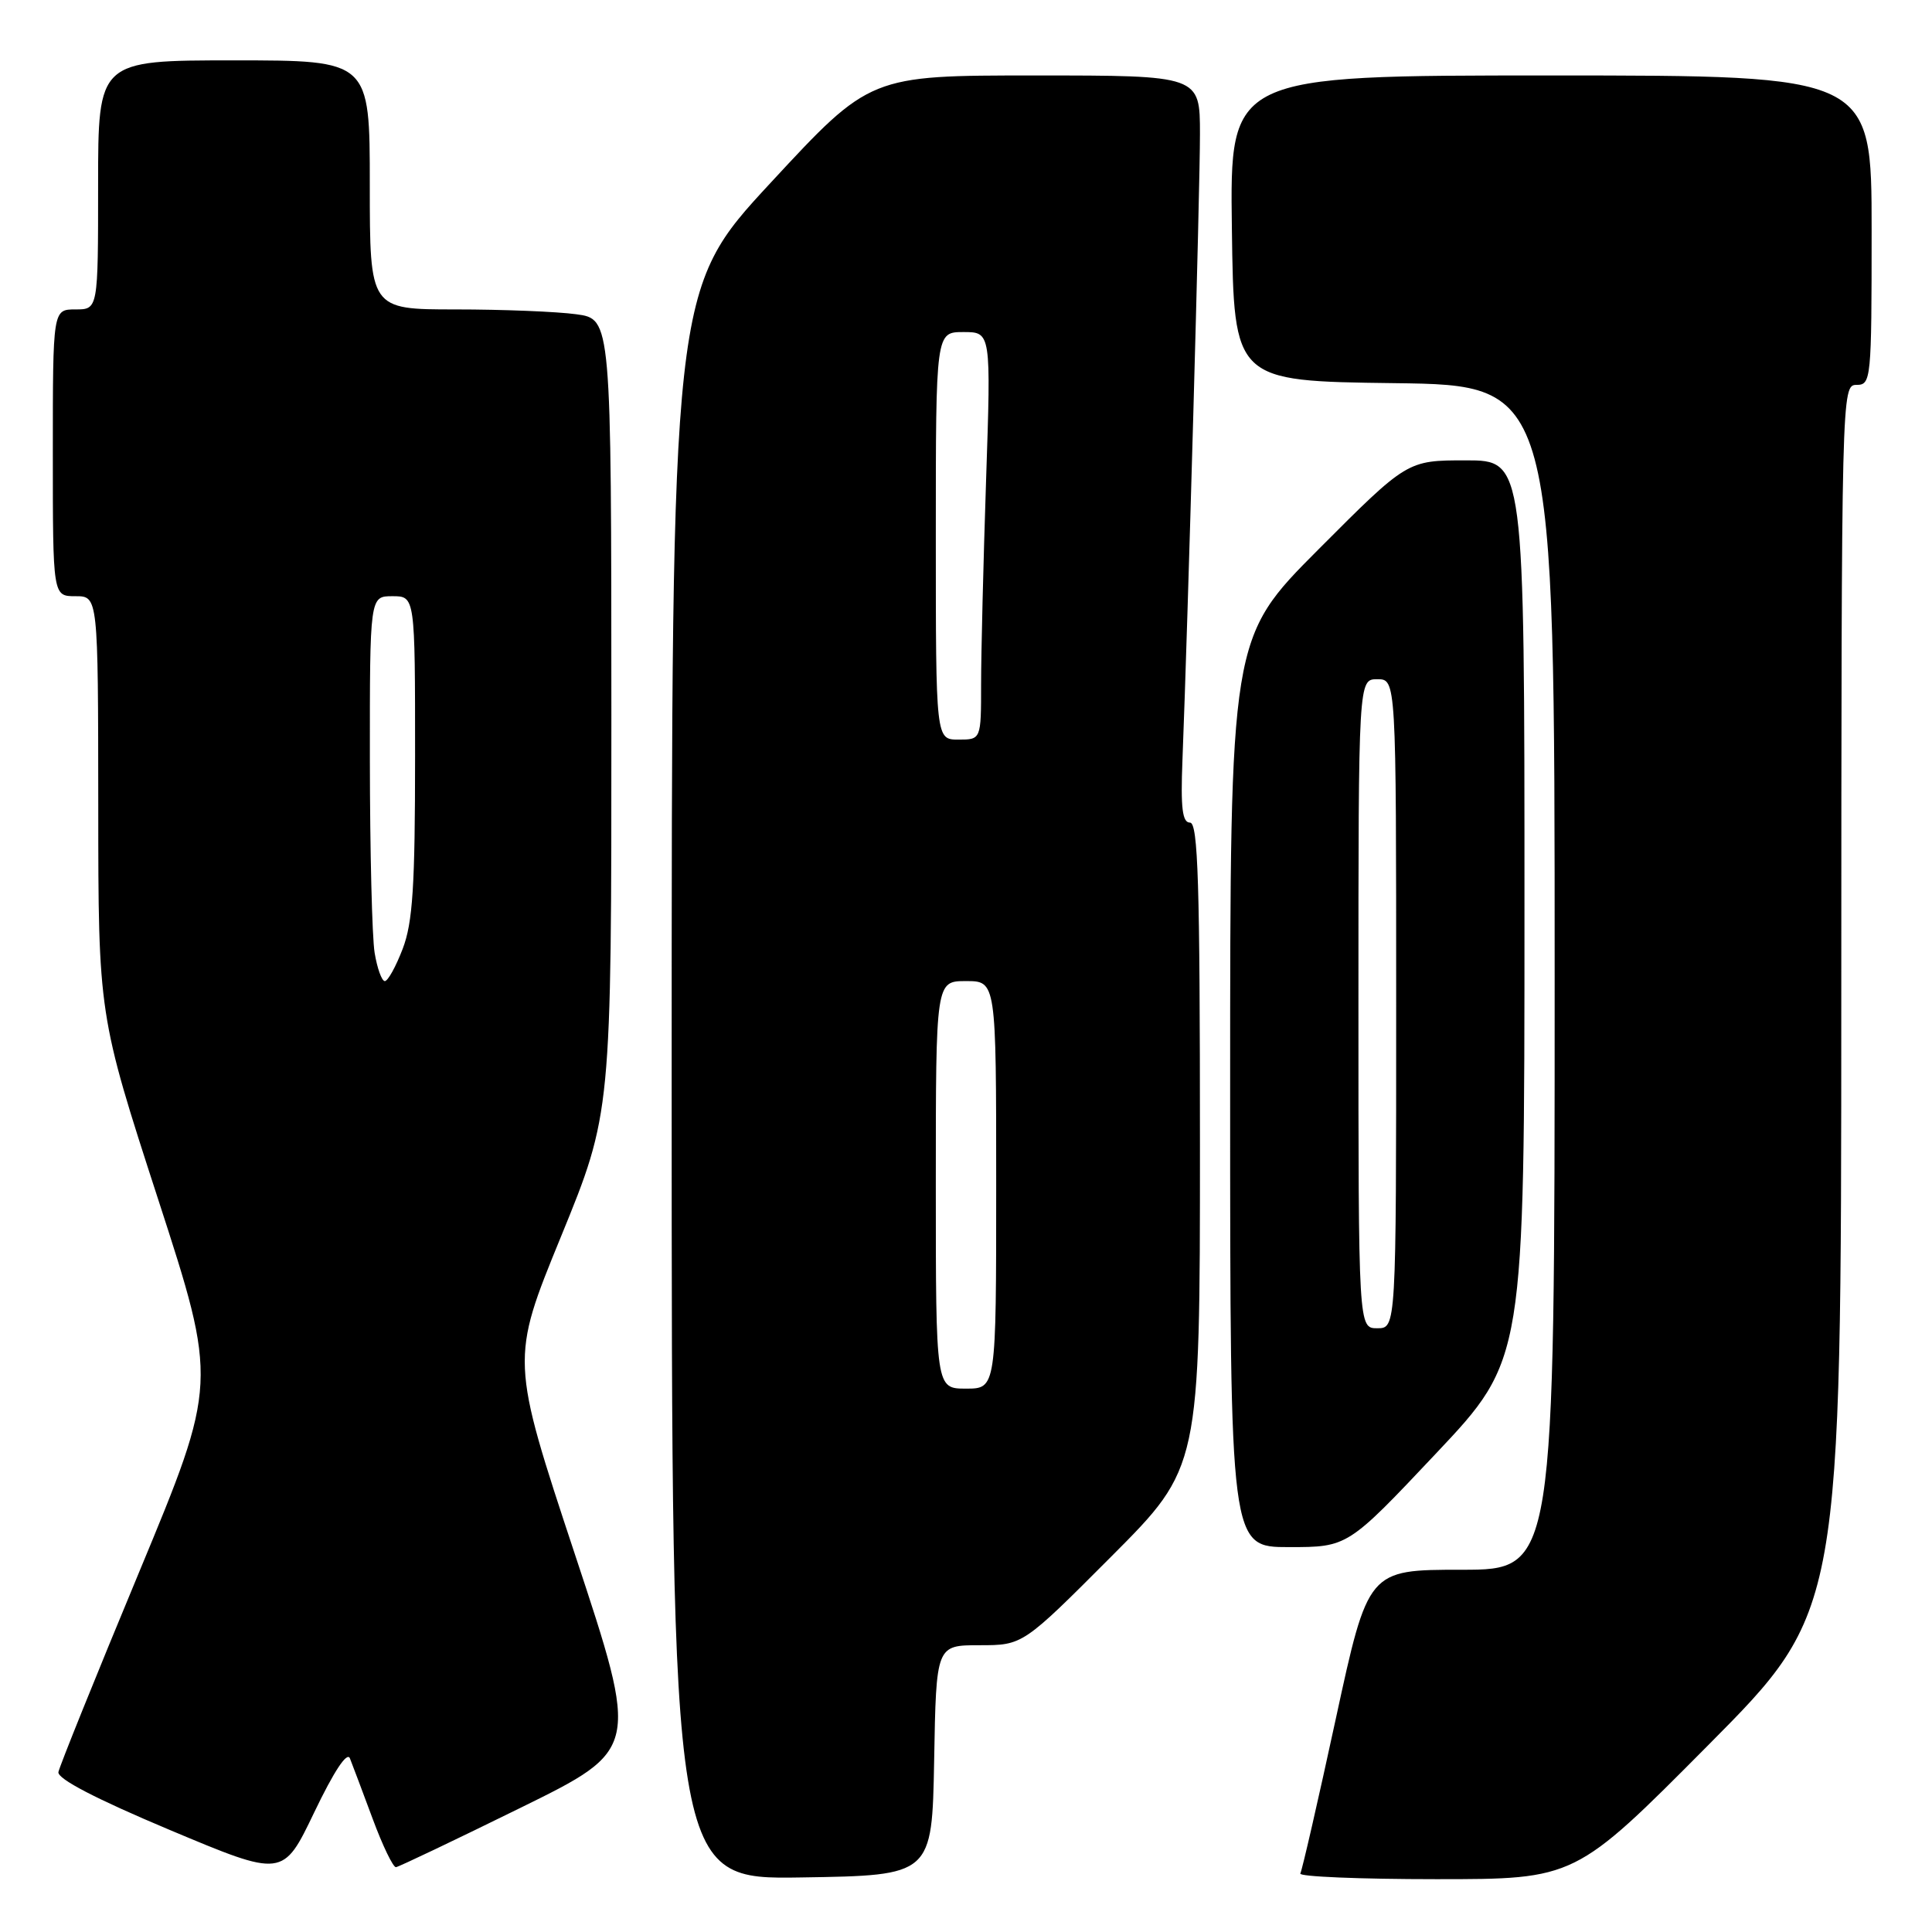 <?xml version="1.0" encoding="UTF-8" standalone="no"?>
<!DOCTYPE svg PUBLIC "-//W3C//DTD SVG 1.1//EN" "http://www.w3.org/Graphics/SVG/1.1/DTD/svg11.dtd" >
<svg xmlns="http://www.w3.org/2000/svg" xmlns:xlink="http://www.w3.org/1999/xlink" version="1.1" viewBox="0 0 256 256">
 <g >
 <path fill="currentColor"
d=" M 46.37 233.00 C 46.70 233.82 48.05 237.43 49.38 241.00 C 50.70 244.57 52.10 247.46 52.47 247.41 C 52.85 247.36 60.26 243.83 68.94 239.56 C 84.73 231.80 84.73 231.80 76.19 205.99 C 67.65 180.18 67.65 180.18 74.34 163.84 C 81.02 147.50 81.02 147.50 81.01 94.89 C 81.00 42.27 81.00 42.27 76.36 41.64 C 73.81 41.29 66.61 41.00 60.36 41.00 C 49.00 41.00 49.00 41.00 49.00 24.50 C 49.00 8.00 49.00 8.00 31.00 8.00 C 13.00 8.00 13.00 8.00 13.00 24.50 C 13.00 41.00 13.00 41.00 10.00 41.00 C 7.00 41.00 7.00 41.00 7.00 60.00 C 7.00 79.00 7.00 79.00 10.00 79.00 C 13.00 79.00 13.00 79.00 13.02 106.75 C 13.03 134.50 13.03 134.50 20.94 158.87 C 28.85 183.24 28.85 183.24 18.42 208.35 C 12.68 222.15 7.88 234.06 7.74 234.81 C 7.58 235.70 12.72 238.37 22.50 242.48 C 37.50 248.78 37.50 248.78 41.64 240.14 C 44.27 234.66 46.00 232.05 46.37 233.00 Z  M 123.78 233.25 C 124.05 218.00 124.05 218.00 129.79 218.00 C 135.53 218.00 135.53 218.00 147.27 206.23 C 159.00 194.47 159.00 194.47 159.00 151.73 C 159.00 116.99 158.75 109.00 157.68 109.00 C 156.67 109.00 156.43 107.08 156.68 100.75 C 157.41 82.12 159.01 24.96 159.00 17.75 C 159.00 10.00 159.00 10.00 137.15 10.00 C 115.29 10.00 115.29 10.00 102.15 24.18 C 89.00 38.37 89.00 38.37 89.00 143.71 C 89.00 249.05 89.00 249.05 106.25 248.77 C 123.50 248.50 123.50 248.50 123.78 233.25 Z  M 226.34 231.25 C 243.97 213.50 243.97 213.50 243.98 132.25 C 244.00 51.67 244.02 51.00 246.00 51.00 C 247.93 51.00 248.00 50.33 248.00 30.50 C 248.00 10.00 248.00 10.00 205.48 10.00 C 162.96 10.00 162.96 10.00 163.23 30.25 C 163.50 50.50 163.50 50.50 184.75 50.77 C 206.00 51.04 206.00 51.04 206.00 129.52 C 206.00 208.00 206.00 208.00 193.64 208.00 C 181.28 208.00 181.28 208.00 177.00 227.75 C 174.65 238.61 172.53 247.84 172.30 248.25 C 172.07 248.66 180.17 249.00 190.30 249.00 C 208.72 249.00 208.72 249.00 226.34 231.25 Z  M 190.29 192.58 C 202.00 180.16 202.00 180.16 202.00 120.58 C 202.00 61.00 202.00 61.00 194.23 61.00 C 186.47 61.00 186.47 61.00 174.73 72.77 C 163.00 84.53 163.00 84.53 163.00 144.77 C 163.00 205.00 163.00 205.00 170.79 205.00 C 178.58 205.00 178.58 205.00 190.29 192.58 Z  M 49.64 126.25 C 49.30 124.19 49.02 112.71 49.01 100.75 C 49.00 79.00 49.00 79.00 52.00 79.00 C 55.00 79.00 55.00 79.00 55.00 100.22 C 55.00 117.45 54.69 122.24 53.36 125.72 C 52.46 128.07 51.40 130.00 50.99 130.00 C 50.59 130.00 49.98 128.31 49.64 126.25 Z  M 124.00 157.00 C 124.00 130.00 124.00 130.00 128.00 130.00 C 132.00 130.00 132.00 130.00 132.00 157.00 C 132.00 184.00 132.00 184.00 128.00 184.00 C 124.00 184.00 124.00 184.00 124.00 157.00 Z  M 124.00 71.00 C 124.00 44.00 124.00 44.00 127.66 44.00 C 131.32 44.00 131.32 44.00 130.66 63.66 C 130.30 74.47 130.00 86.62 130.00 90.66 C 130.00 98.00 130.00 98.00 127.00 98.00 C 124.00 98.00 124.00 98.00 124.00 71.00 Z  M 180.00 133.00 C 180.00 90.00 180.00 90.00 182.50 90.00 C 185.00 90.00 185.00 90.00 185.00 133.00 C 185.00 176.00 185.00 176.00 182.50 176.00 C 180.00 176.00 180.00 176.00 180.00 133.00 Z "/>
</g>
</svg>